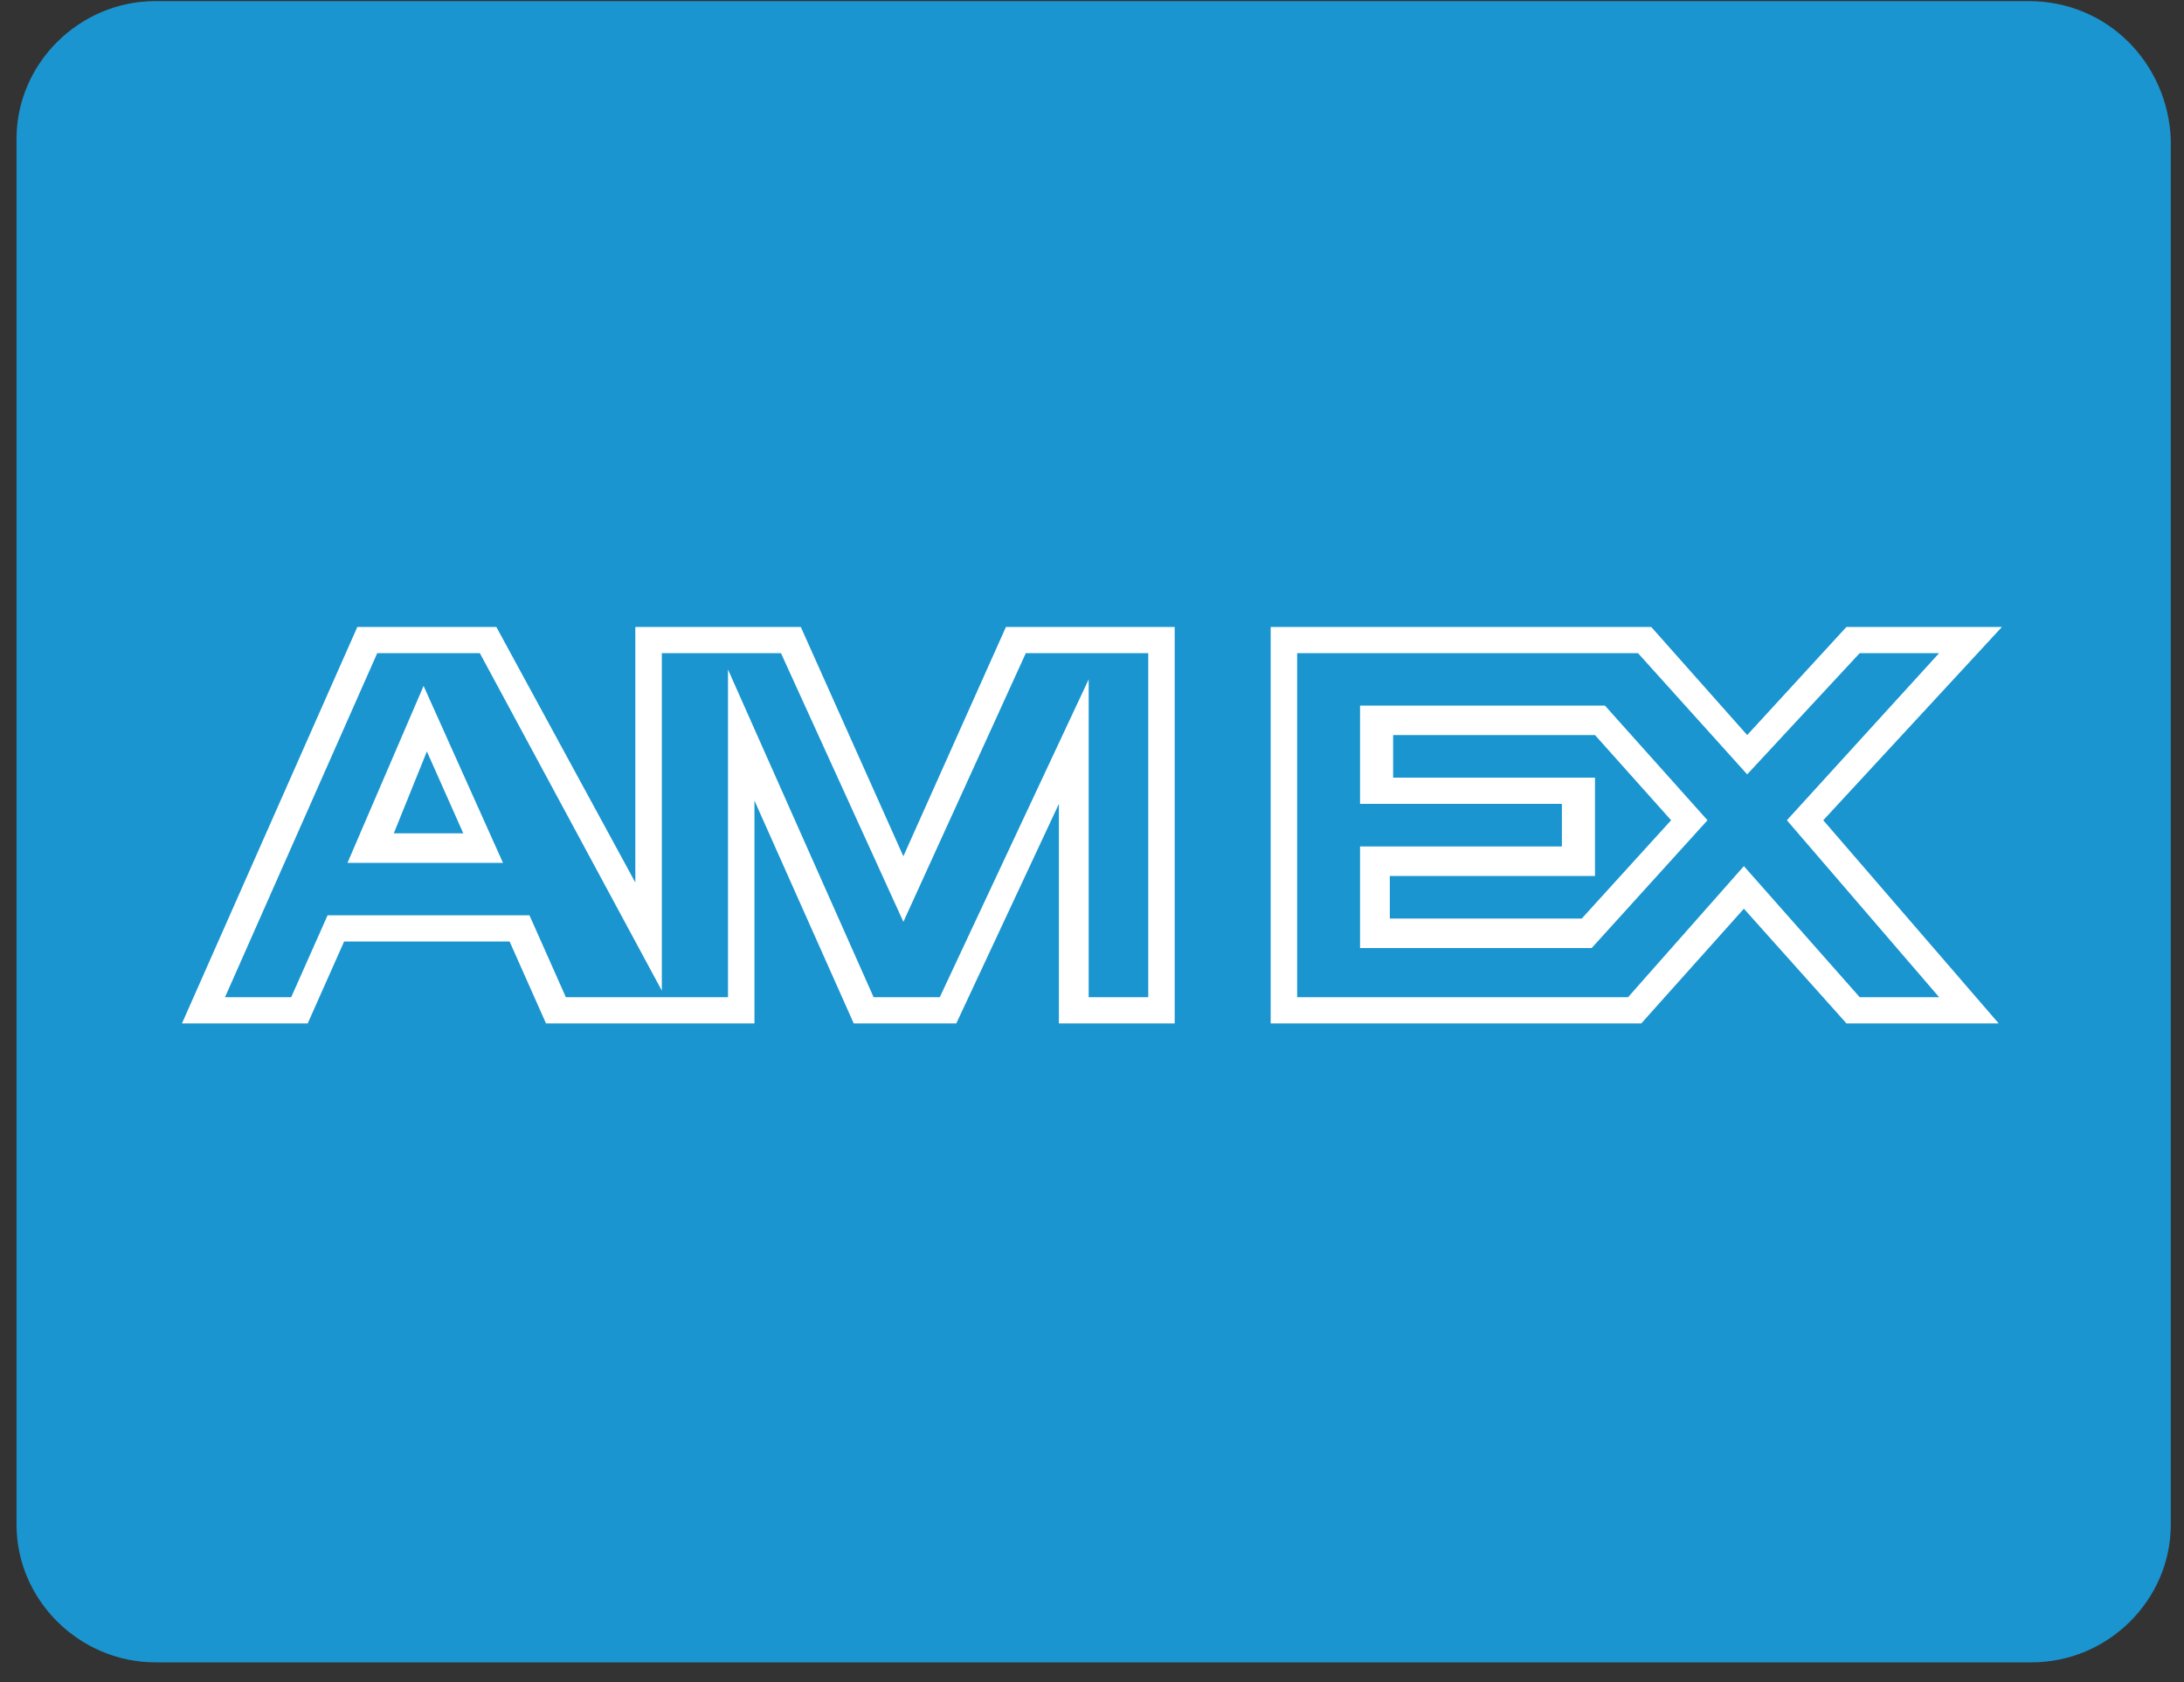 <svg height="77" viewBox="0 0 100 77" width="100" xmlns="http://www.w3.org/2000/svg"><rect x="0" y="0" width="100" height="77" fill="#333333" stroke="none"/><g fill="none" fill-rule="evenodd"><path d="m92.879.05h-85.758c-3.485 0-6.364 2.85-6.364 6.3v63.45c0 3.45 2.879 6.3 6.364 6.3h85.909c3.485 0 6.364-2.85 6.364-6.3v-63.45c-.152-3.45-2.879-6.3-6.515-6.3z" fill="#1a95d0"/><path d="m91.515 46.85h-6.97l-4.697-5.25-4.697 5.25h-16.97v-18.15h17.424l4.394 4.95 4.545-4.95h7.121l-8.182 8.85zm-6.364-1.2h3.636l-6.97-8.1 6.97-7.65h-3.636l-5.152 5.55-5-5.55h-15.606v15.75h15.152l5.303-6zm-31.212 1.2h-5.455v-10.05l-4.697 10.05h-4.697l-4.545-10.2v10.2h-9.545l-1.667-3.75h-7.576l-1.667 3.75h-5.758l8.03-18.15h6.364l6.364 11.7v-11.7h7.576l4.697 10.5 4.697-10.5h7.727v18.15zm-4.242-1.2h2.879v-15.75h-5.606l-5.606 12.3-5.606-12.3h-5.455v15.45l-8.333-15.45h-4.697l-6.97 15.75h3.03l1.667-3.75h9.242l1.667 3.75h7.424v-15l6.667 15h3.03l6.818-14.55v14.55zm23.182-2.25h-10.606v-4.65h9.242v-1.95h-9.242v-4.5h11.212l4.697 5.25zm-9.242-1.35h8.788l4.091-4.5-3.485-3.9h-9.242v1.95h9.242v4.5h-9.394zm-40.606-2.55h-7.121l3.485-8.1zm-5-1.35h3.182l-1.667-3.75z" fill="#ffffff"/></g></svg>